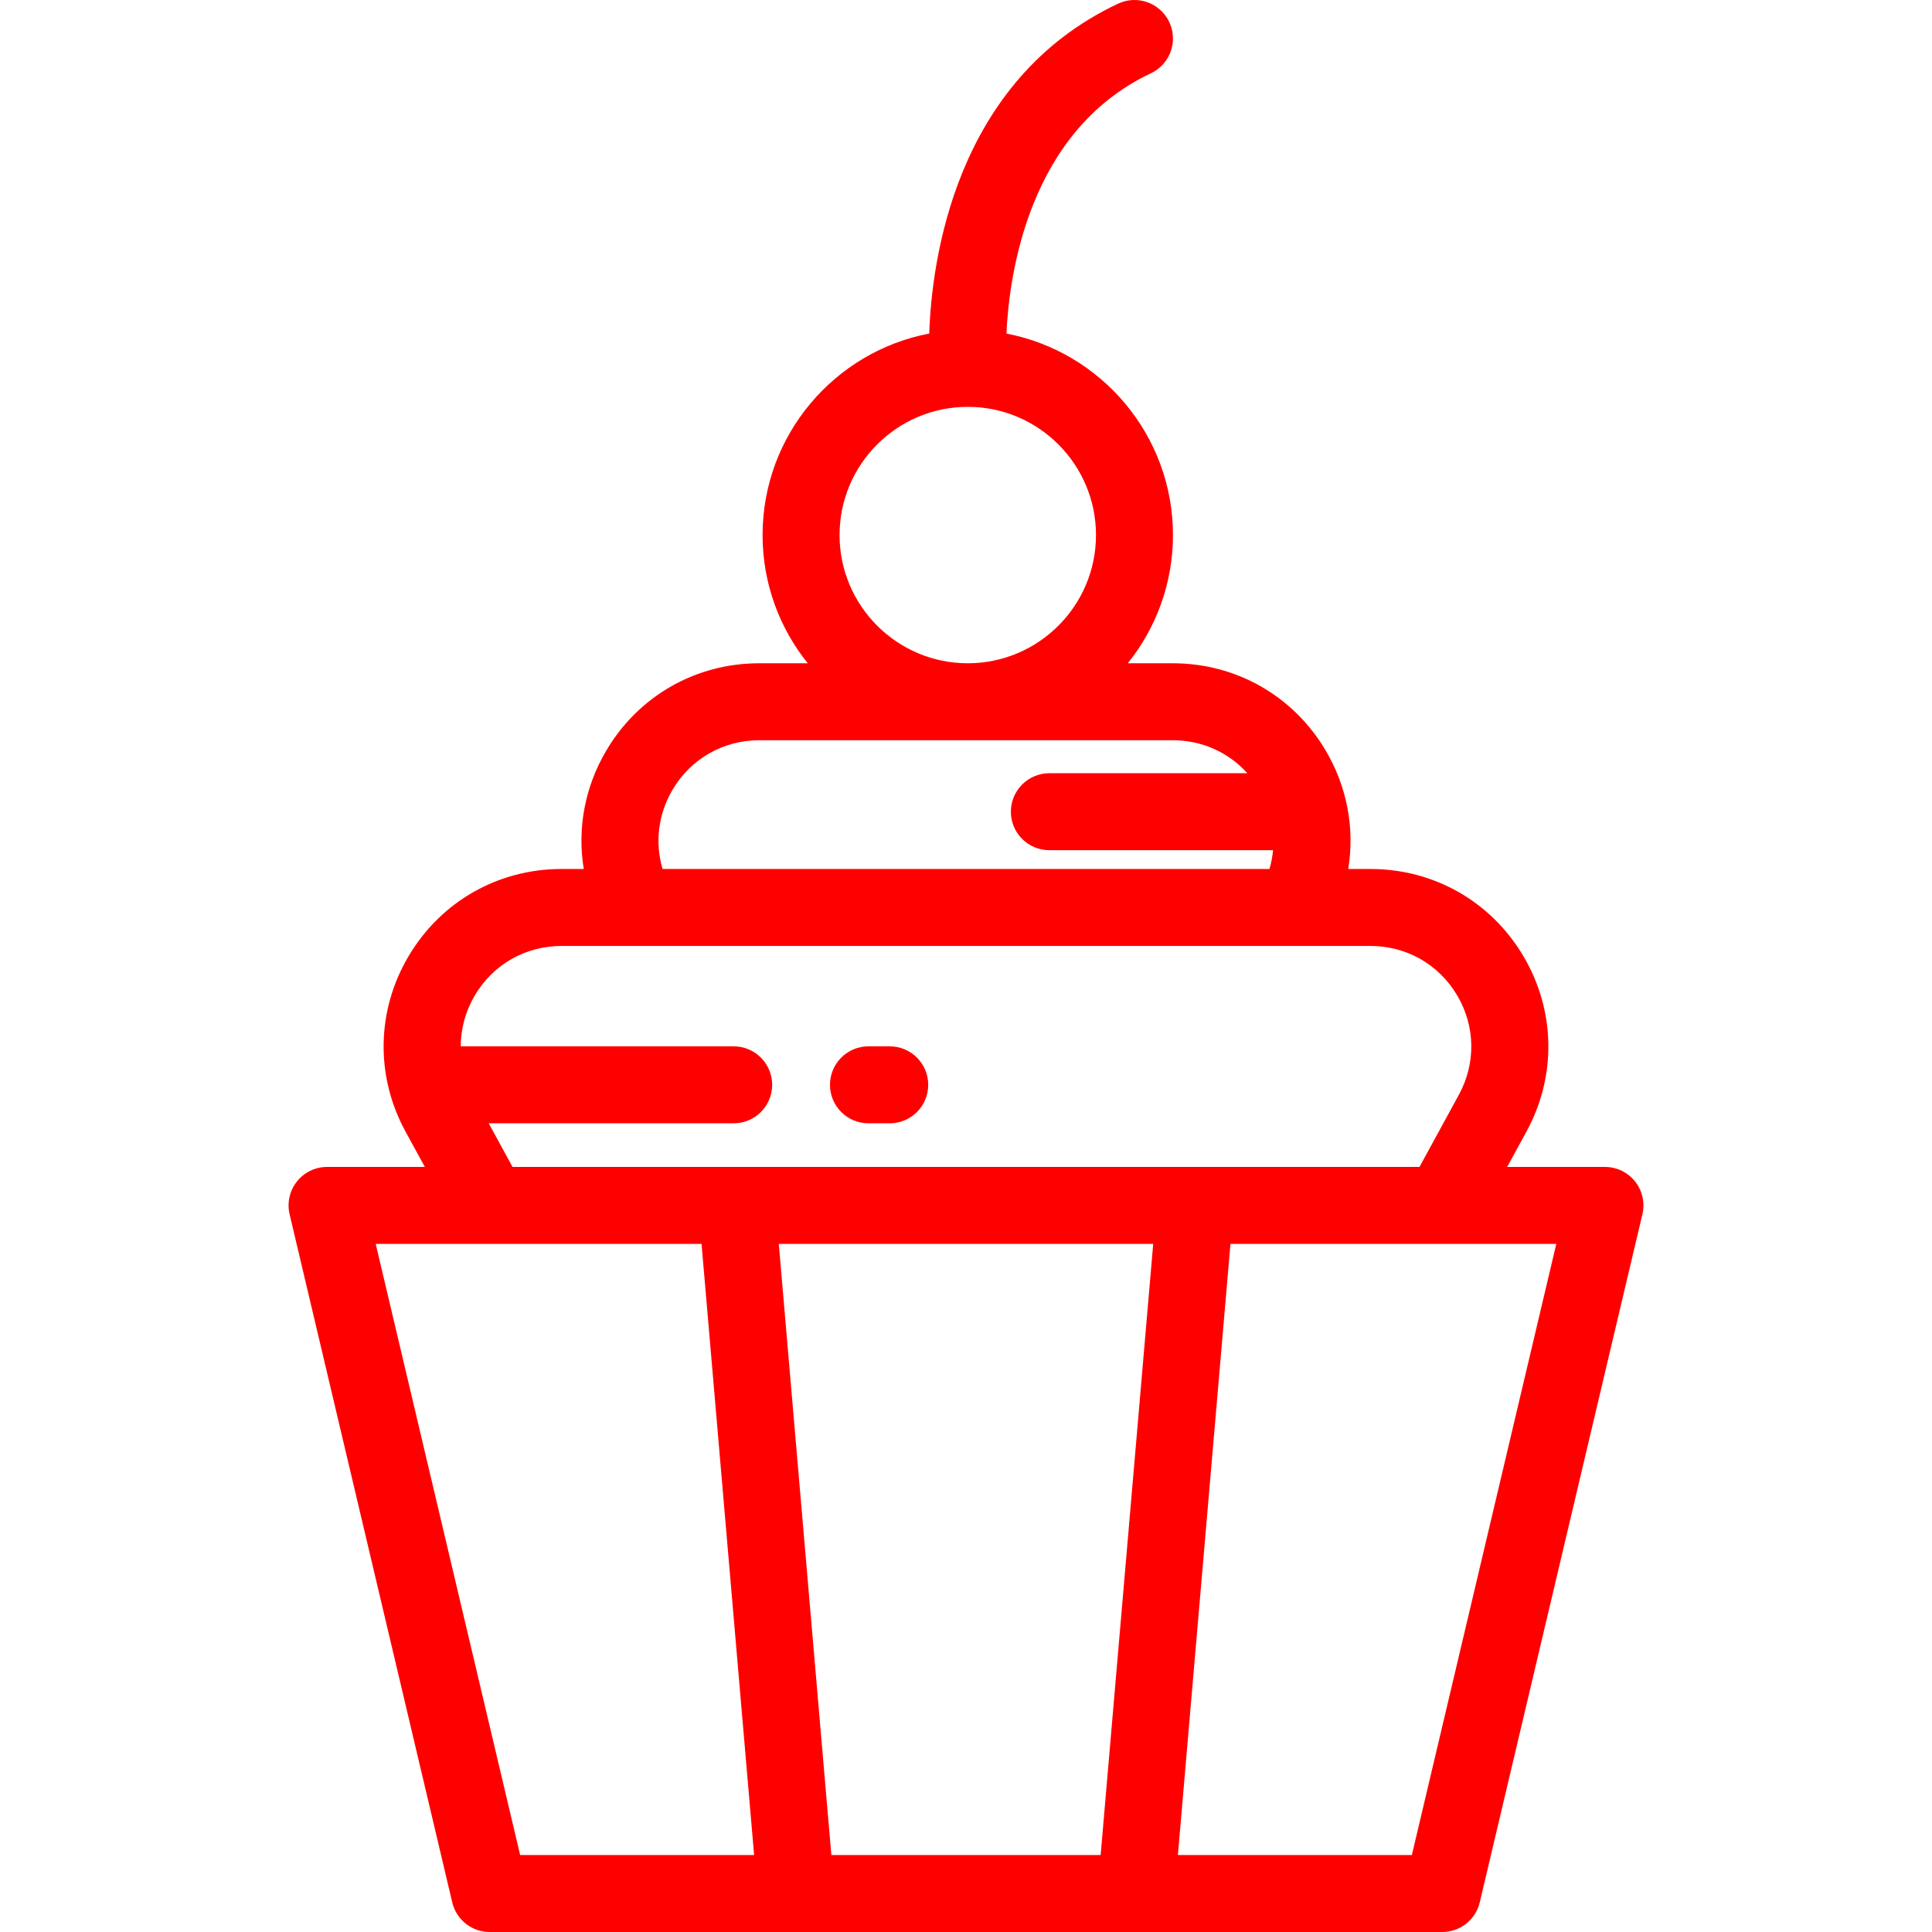 <?xml version="1.0" encoding="iso-8859-1"?>
<!-- Generator: Adobe Illustrator 19.0.0, SVG Export Plug-In . SVG Version: 6.00 Build 0)  -->
<svg version="1.1" id="Layer_1" xmlns="http://www.w3.org/2000/svg" xmlns:xlink="http://www.w3.org/1999/xlink" x="0px" y="0px"
	 viewBox="0 0 511.999 511.999" style="enable-background:new 0 0 511.999 511.999;" xml:space="preserve">
<g>
	<g>
		<path style="fill:red;" d="M433.326,313.12c-1.935-2.445-4.881-3.871-7.999-3.871h-25.914l5.106-9.353c8.039-14.727,7.726-32.132-0.835-46.561
			c-8.563-14.429-23.691-23.043-40.468-23.043h-5.918c1.748-10.691-0.259-21.758-6.026-31.476
			c-8.562-14.428-23.691-23.042-40.468-23.042h-11.926c7.479-9.316,11.969-21.131,11.969-33.978
			c0-26.48-19.031-48.588-44.131-53.396c0.715-15.547,5.846-53.71,38.274-68.971c5.097-2.399,7.284-8.474,4.885-13.571
			c-2.398-5.096-8.474-7.285-13.571-4.886c-43.34,20.395-49.402,68.338-50.046,87.421c-25.118,4.793-44.166,26.908-44.166,53.402
			c0,12.849,4.49,24.663,11.969,33.978h-12.866c-16.778,0-31.906,8.614-40.468,23.042c-5.767,9.718-7.774,20.785-6.026,31.476
			h-5.918c-16.778,0-31.905,8.614-40.468,23.043c-8.562,14.429-8.874,31.835-0.835,46.561l5.106,9.353H86.674
			c-3.118,0-6.063,1.426-7.999,3.871c-1.934,2.445-2.644,5.64-1.927,8.674l43.102,182.353c1.087,4.602,5.196,7.853,9.925,7.853
			h252.45c4.729,0,8.838-3.251,9.925-7.853l43.102-182.353C435.969,318.76,435.26,315.565,433.326,313.12z M256.47,107.817
			c18.736,0,33.978,15.243,33.978,33.978s-15.243,33.978-33.978,33.978c-18.736,0-33.978-15.243-33.978-33.978
			S237.734,107.817,256.47,107.817z M178.269,209.226c4.851-8.174,13.421-13.054,22.927-13.054h109.609
			c7.688,0,14.762,3.195,19.754,8.741H278.09c-5.632,0-10.199,4.566-10.199,10.199s4.567,10.199,10.199,10.199h59.284
			c-0.16,1.676-0.475,3.343-0.959,4.98H175.587C173.512,223.277,174.417,215.719,178.269,209.226z M125.859,263.744
			c4.851-8.175,13.42-13.054,22.926-13.054h214.431v0c9.505,0,18.075,4.88,22.926,13.054c4.851,8.174,5.028,18.035,0.474,26.377
			l-10.441,19.126H135.826l-6.31-11.56h64.917c5.632,0,10.199-4.566,10.199-10.199s-4.567-10.199-10.199-10.199h-72.331
			C122.111,272.618,123.359,267.957,125.859,263.744z M137.845,491.601l-38.28-161.954h86.352l13.929,161.954H137.845z
			 M291.682,491.601h-71.364l-13.929-161.954h99.222L291.682,491.601z M374.156,491.601h-62.001l13.929-161.954h86.351
			L374.156,491.601z"/>
	</g>
</g>
<g>
	<g>
		<path style="fill:red;" d="M235.791,277.29h-5.64c-5.632,0-10.199,4.566-10.199,10.199s4.567,10.199,10.199,10.199h5.64
			c5.632,0,10.199-4.566,10.199-10.199S241.423,277.29,235.791,277.29z"/>
	</g>
</g>
<g>
</g>
<g>
</g>
<g>
</g>
<g>
</g>
<g>
</g>
<g>
</g>
<g>
</g>
<g>
</g>
<g>
</g>
<g>
</g>
<g>
</g>
<g>
</g>
<g>
</g>
<g>
</g>
<g>
</g>
</svg>
